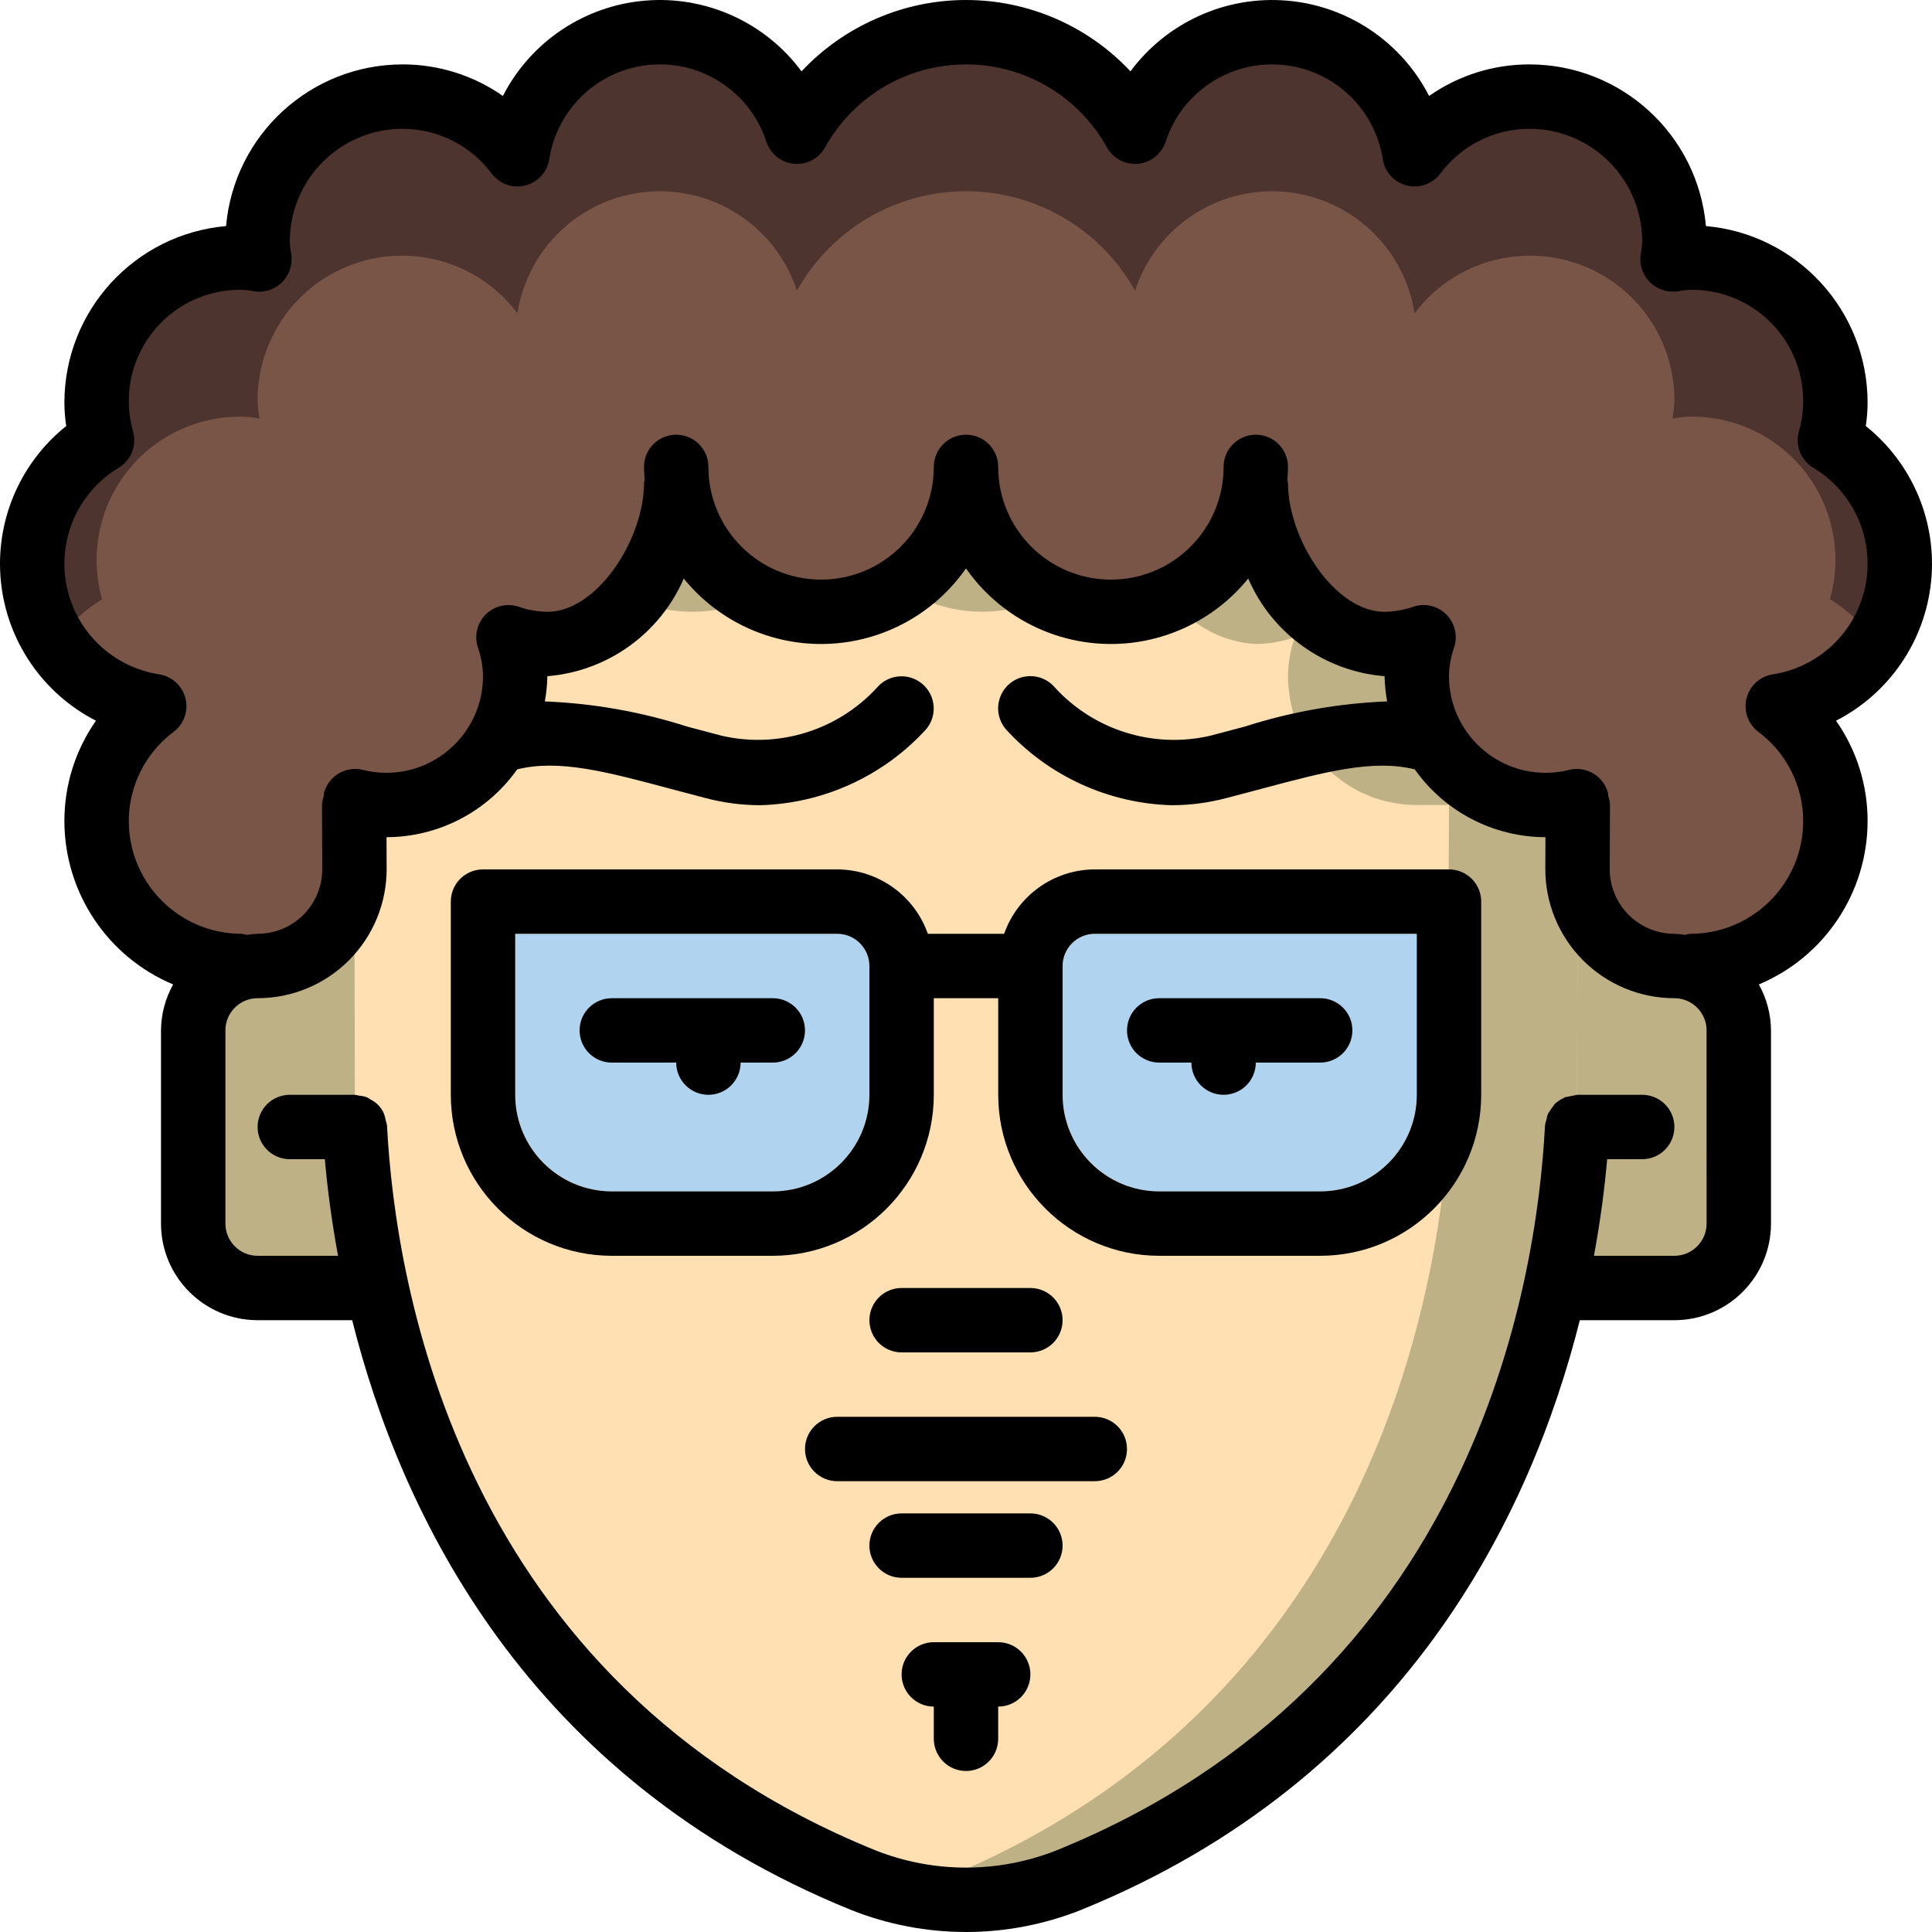 <?xml version="1.0" encoding="iso-8859-1"?>
<!-- Generator: Adobe Illustrator 19.0.0, SVG Export Plug-In . SVG Version: 6.00 Build 0)  -->
<svg version="1.1" id="Capa_1" xmlns="http://www.w3.org/2000/svg" xmlns:xlink="http://www.w3.org/1999/xlink" x="0px" y="0px"
	 viewBox="0 0 512.001 512.001" style="enable-background:new 0 0 512.001 512.001;" xml:space="preserve">
<g>
	<g transform="translate(1 1)">
		<path style="fill:none;stroke:#000000;stroke-width:2;stroke-linecap:round;stroke-linejoin:round;" d="M237.934,348.867h34.133"
			/>
		<g>
			<g>
				<path style="fill:#BFB186;" d="M459.8,272.067v51.2c-0.028,9.414-7.652,17.039-17.067,17.067h-30.379l-1.195-0.256
					c3.098-13.953,5.039-28.138,5.803-42.411l0.085-68.437c-0.035,6.831,2.657,13.393,7.479,18.231
					c4.822,4.838,11.375,7.552,18.206,7.54c1.382-0.009,2.759,0.163,4.096,0.512C454.42,257.432,459.753,264.239,459.8,272.067z"/>
				<path style="fill:#BFB186;" d="M98.84,340.078l-1.195,0.256H67.267c-9.414-0.028-17.039-7.652-17.067-17.067v-51.2
					c0.048-7.829,5.381-14.635,12.971-16.555c1.337-0.349,2.714-0.521,4.096-0.512c6.831,0.012,13.384-2.702,18.206-7.54
					c4.822-4.838,7.514-11.4,7.479-18.231l0.085,68.437C93.801,311.94,95.742,326.125,98.84,340.078z"/>
				<path style="fill:#BFB186;" d="M408.6,212.334c-2.41,0.007-4.814-0.251-7.168-0.768c-0.922-0.177-1.833-0.405-2.73-0.683
					c-0.171-0.085-0.341-0.085-0.512-0.171c-0.984-0.243-1.931-0.616-2.816-1.109c-1.033-0.368-2.033-0.824-2.987-1.365
					c-1.109-0.597-2.133-1.28-3.157-1.963c-0.532-0.371-1.045-0.77-1.536-1.195c-3.079-2.323-5.71-5.185-7.765-8.448
					c-0.344-0.492-0.657-1.005-0.939-1.536c-0.323-0.476-0.582-0.992-0.768-1.536c-0.827-1.427-1.485-2.944-1.963-4.523
					c-0.085-0.256-0.256-0.597-0.341-0.853c-0.171-0.597-0.256-1.109-0.427-1.707c-0.256-0.939-0.427-1.963-0.597-2.987
					c-0.071-0.279-0.099-0.566-0.085-0.853c-0.244-1.466-0.359-2.951-0.342-4.437c0.033-3.516,0.639-7.004,1.792-10.325
					c-3.322,1.153-6.809,1.759-10.325,1.792c-18.859,0-34.133-23.808-34.133-42.667h-0.256
					c-1.493,13.357-9.882,24.952-22.101,30.549c-5.016,2.368-10.496,3.592-16.043,3.584c-21.202-0.014-38.386-17.198-38.4-38.4
					c0.005,20.376-15.91,37.205-36.254,38.339c-20.344,1.134-38.03-13.823-40.29-34.073H178.2
					c-0.367,11.22-4.517,21.986-11.776,30.549c-5.264,7.181-13.467,11.627-22.357,12.117c-3.516-0.033-7.004-0.639-10.325-1.792
					c1.153,3.322,1.759,6.809,1.792,10.325c0.002,9.053-3.593,17.737-9.995,24.139c-6.402,6.402-15.085,9.997-24.139,9.995
					c-2.791,0.006-5.572-0.338-8.277-1.024l-0.256,1.024l0.085,16.896l0.085,59.904v8.533c0.764,14.273,2.704,28.458,5.803,42.411
					c11.093,50.603,42.24,122.027,128.939,157.184c3.286,1.347,6.684,2.403,10.155,3.157c14.733,3.562,30.209,2.458,44.288-3.157
					C368.92,462.104,400.067,390.68,411.16,340.078c3.098-13.953,5.039-28.138,5.803-42.411l0.085-68.437l0.085-16.896H408.6z"/>
			</g>
			<path style="fill:#FFE0B2;" d="M374.467,212.334c-2.41,0.007-4.814-0.251-7.168-0.768c-0.922-0.177-1.833-0.405-2.73-0.683
				c-0.171-0.085-0.341-0.085-0.512-0.171c-0.984-0.243-1.931-0.616-2.816-1.109c-1.033-0.368-2.033-0.824-2.987-1.365
				c-1.109-0.597-2.133-1.28-3.157-1.963c-0.532-0.371-1.045-0.77-1.536-1.195c-3.079-2.323-5.71-5.185-7.765-8.448
				c-0.344-0.492-0.657-1.005-0.939-1.536c-0.323-0.476-0.582-0.992-0.768-1.536c-0.827-1.427-1.485-2.944-1.963-4.523
				c-0.085-0.256-0.256-0.597-0.341-0.853c-0.171-0.597-0.256-1.109-0.427-1.707c-0.256-0.939-0.427-1.963-0.597-2.987
				c-0.071-0.279-0.099-0.566-0.085-0.853c-0.244-1.466-0.359-2.951-0.342-4.437c0.033-3.516,0.639-7.004,1.792-10.325
				c-3.322,1.153-6.809,1.759-10.325,1.792c-8.89-0.491-17.093-4.937-22.357-12.117c-7.259-8.563-11.409-19.329-11.776-30.549
				h-0.256c-2.269,20.242-19.952,35.189-40.289,34.055c-20.338-1.134-36.25-17.953-36.255-38.322
				c-0.014,21.202-17.198,38.386-38.4,38.4c-5.547,0.008-11.027-1.216-16.043-3.584c-5.264,7.181-13.467,11.627-22.357,12.117
				c-3.516-0.033-7.004-0.639-10.325-1.792c1.153,3.322,1.759,6.809,1.792,10.325c0.002,9.053-3.593,17.737-9.995,24.139
				c-6.402,6.402-15.085,9.997-24.139,9.995c-2.791,0.006-5.572-0.338-8.277-1.024l-0.256,1.024l0.085,16.896l0.085,59.904v8.533
				c0.764,14.273,2.704,28.458,5.803,42.411c11.093,50.603,42.24,122.027,128.939,157.184c3.286,1.347,6.684,2.403,10.155,3.157
				c3.471-0.754,6.868-1.811,10.155-3.157c86.699-35.157,117.845-106.581,128.939-157.184c3.098-13.953,5.039-28.138,5.803-42.411
				l0.085-68.437L383,212.334H374.467z"/>
			<g>
				<path style="fill:#B0D3F0;" d="M229.4,255v34.133c-0.041,14.121-11.479,25.559-25.6,25.6h-42.667
					c-14.121-0.041-25.559-11.479-25.6-25.6v-42.667h85.333C225.574,246.481,229.386,250.293,229.4,255z"/>
				<path style="fill:#B0D3F0;" d="M374.467,246.467v42.667c-0.041,14.121-11.479,25.559-25.6,25.6H306.2
					c-14.121-0.041-25.559-11.479-25.6-25.6V255c0.014-4.707,3.826-8.519,8.533-8.533H374.467z"/>
			</g>
			<g>
				<path style="fill:#FFE0B2;" d="M255,468.334c-4.713,0-8.533-3.82-8.533-8.533v-17.067c0-4.713,3.821-8.533,8.533-8.533
					c4.713,0,8.533,3.82,8.533,8.533V459.8C263.534,464.513,259.713,468.334,255,468.334z"/>
				<path style="fill:#FFE0B2;" d="M263.534,451.267h-17.067c-4.713,0-8.533-3.821-8.533-8.533s3.821-8.533,8.533-8.533h17.067
					c4.713,0,8.533,3.82,8.533,8.533S268.247,451.267,263.534,451.267z"/>
			</g>
			<path style="fill:#4E342E;" d="M483.95,115.651c3.284-11.528,0.932-23.93-6.343-33.457S458.987,67.134,447,67.267
				c-1.604,0.044-3.202,0.215-4.779,0.512c0.297-1.577,0.468-3.175,0.512-4.779c0.055-16.489-10.457-31.16-26.088-36.409
				c-15.631-5.249-32.868,0.103-42.776,13.284c-2.711-17.47-17.056-30.797-34.677-32.218c-17.622-1.421-33.916,9.435-39.392,26.244
				C290.765,17.628,273.614,7.534,255,7.534s-35.764,10.094-44.8,26.368c-5.476-16.809-21.77-27.666-39.392-26.244
				s-31.966,14.748-34.677,32.218c-9.908-13.18-27.144-18.533-42.776-13.284S67.212,46.511,67.267,63
				c0.044,1.604,0.215,3.202,0.512,4.779c-1.577-0.297-3.175-0.468-4.779-0.512c-11.986-0.133-23.331,5.401-30.607,14.927
				s-9.626,21.928-6.343,33.457c-13.759,8.298-20.859,24.316-17.767,40.083s15.717,27.917,31.591,30.403
				c-9.587,7.197-15.242,18.476-15.275,30.464c-0.003,2.002,0.169,4.001,0.512,5.973c0.771,5.434,2.754,10.625,5.803,15.189
				C38.033,248.536,50.088,255.013,63,255l0.171,0.512c1.337-0.349,2.714-0.521,4.096-0.512c6.831,0.012,13.384-2.702,18.206-7.54
				c4.822-4.838,7.514-11.4,7.479-18.231l-0.085-16.896l0.256-1.024c2.705,0.686,5.486,1.03,8.277,1.024
				c9.053,0.002,17.737-3.593,24.139-9.995c6.402-6.402,9.997-15.085,9.995-24.139c-0.033-3.516-0.639-7.004-1.792-10.325
				c3.322,1.153,6.809,1.759,10.325,1.792c18.859,0,34.133-23.808,34.133-42.667h0.256c2.259,20.251,19.945,35.21,40.29,34.076
				s36.26-17.966,36.254-38.342c-0.006,20.377,15.908,37.208,36.254,38.342s38.032-13.824,40.29-34.076h0.256
				c0,18.859,15.275,42.667,34.133,42.667c3.516-0.033,7.004-0.639,10.325-1.792c-1.153,3.322-1.759,6.809-1.792,10.325
				c-0.002,9.053,3.593,17.737,9.995,24.139s15.085,9.997,24.139,9.995h8.533l-0.085,16.896c-0.035,6.831,2.657,13.393,7.479,18.231
				c4.822,4.838,11.375,7.552,18.206,7.54c1.382-0.009,2.759,0.163,4.096,0.512L447,255c12.912,0.012,24.967-6.464,32.085-17.237
				c3.048-4.564,5.032-9.755,5.803-15.189c0.343-1.973,0.515-3.971,0.512-5.973c-0.032-11.988-5.687-23.267-15.275-30.464
				c15.889-2.466,28.532-14.617,31.627-30.395C504.847,139.963,497.73,123.936,483.95,115.651z"/>
			<path style="fill:#795548;" d="M470.126,186.136c9.587,7.197,15.242,18.476,15.275,30.464c0.003,2.002-0.169,4.001-0.512,5.973
				c-0.771,5.434-2.754,10.625-5.803,15.189C471.968,248.536,459.913,255.013,447,255l-0.171,0.512
				c-1.337-0.349-2.714-0.521-4.096-0.512c-6.831,0.012-13.384-2.702-18.206-7.54c-4.822-4.838-7.514-11.4-7.479-18.231
				l0.085-16.896H408.6c-9.053,0.002-17.737-3.593-24.139-9.995s-9.997-15.085-9.995-24.139c0.033-3.516,0.639-7.004,1.792-10.325
				c-3.322,1.153-6.809,1.759-10.325,1.792c-18.859,0-34.133-23.808-34.133-42.667h-0.256c-2.259,20.251-19.945,35.21-40.29,34.076
				S254.994,143.11,255,122.734c0.006,20.377-15.909,37.208-36.254,38.342s-38.032-13.824-40.29-34.076H178.2
				c0,18.859-15.275,42.667-34.133,42.667c-3.516-0.033-7.004-0.639-10.325-1.792c1.153,3.322,1.759,6.809,1.792,10.325
				c0.002,9.053-3.593,17.737-9.995,24.139c-6.402,6.402-15.085,9.997-24.139,9.995c-2.791,0.006-5.572-0.338-8.277-1.024
				l-0.256,1.024l0.085,16.896c0.035,6.831-2.657,13.393-7.479,18.231c-4.822,4.838-11.375,7.552-18.206,7.54
				c-1.382-0.009-2.759,0.163-4.096,0.512L63,255c-12.912,0.012-24.967-6.464-32.085-17.237c-3.048-4.564-5.032-9.755-5.803-15.189
				c-0.343-1.973-0.515-3.971-0.512-5.973c0.032-11.988,5.687-23.267,15.275-30.464c-10.592-1.68-19.998-7.714-25.941-16.64
				c3.108-4.759,7.25-8.755,12.117-11.691c-3.284-11.528-0.932-23.93,6.343-33.457S51.014,109.289,63,109.422
				c1.604,0.044,3.202,0.215,4.779,0.512c-0.297-1.577-0.468-3.175-0.512-4.779c-0.055-16.489,10.457-31.16,26.088-36.409
				c15.631-5.249,32.868,0.103,42.776,13.284c2.711-17.47,17.056-30.797,34.677-32.218c17.622-1.421,33.916,9.435,39.392,26.244
				c9.036-16.274,26.186-26.368,44.8-26.368s35.764,10.094,44.8,26.368c5.476-16.809,21.77-27.666,39.392-26.244
				c17.622,1.421,31.966,14.748,34.677,32.218c9.908-13.18,27.144-18.533,42.776-13.284c15.631,5.249,26.143,19.92,26.088,36.409
				c-0.044,1.604-0.215,3.202-0.512,4.779c1.577-0.297,3.175-0.468,4.779-0.512c11.986-0.133,23.331,5.401,30.607,14.927
				s9.626,21.928,6.343,33.457c4.867,2.936,9.009,6.932,12.117,11.691C490.124,178.423,480.717,184.456,470.126,186.136z"/>
		</g>
	</g>
	<g>
		<path d="M494.45,112.9c0.318-2.063,0.48-4.146,0.483-6.233c-0.029-24.324-18.613-44.607-42.842-46.758
			c-2.152-24.229-22.434-42.812-46.758-42.842c-9.518-0.02-18.809,2.901-26.604,8.363c-7.37-14.387-21.65-23.944-37.759-25.271
			c-16.11-1.327-31.762,5.764-41.386,18.75C288.299,6.847,272.519,0.001,256,0.001s-32.298,6.846-43.583,18.908
			c-9.625-12.986-25.277-20.078-41.386-18.75s-30.39,10.885-37.759,25.271c-7.795-5.462-17.086-8.382-26.604-8.363
			C82.343,17.096,62.061,35.68,59.909,59.909c-24.229,2.152-42.812,22.434-42.842,46.758c0.004,2.087,0.165,4.171,0.483,6.233
			c-12.387,9.903-18.906,25.413-17.314,41.192s11.078,29.674,25.193,36.904c-5.462,7.795-8.382,17.086-8.363,26.604
			c0.021,18.915,11.379,35.974,28.822,43.29c-2.084,3.722-3.192,7.911-3.222,12.177v51.2c0.015,14.132,11.468,25.585,25.6,25.6
			H93.33c12.862,51.186,46.161,121.368,132.241,156.304c19.542,7.772,41.317,7.772,60.858,0
			c86.08-34.936,119.379-105.118,132.241-156.304h25.063c14.132-0.015,25.585-11.468,25.6-25.6v-51.2
			c-0.029-4.266-1.137-8.455-3.221-12.177c17.443-7.316,28.8-24.375,28.821-43.29c0.02-9.518-2.901-18.809-8.363-26.604
			c14.115-7.23,23.601-21.125,25.193-36.904S506.837,122.804,494.45,112.9L494.45,112.9z M452.267,324.267
			c-0.006,4.71-3.823,8.527-8.533,8.533H422.41c1.832-9.884,2.896-18.594,3.506-25.6h9.285c4.713,0,8.533-3.821,8.533-8.533
			c0-4.713-3.82-8.533-8.533-8.533h-17.237c-1.086,0.219-2.172,0.439-3.258,0.658c-0.155,0.064-0.272,0.182-0.422,0.255
			c-0.835,0.38-1.601,0.896-2.267,1.528c-0.64,0.843-1.242,1.713-1.806,2.609c-0.174,0.494-0.302,1.002-0.383,1.519
			c-0.176,0.494-0.304,1.004-0.384,1.522c-2.217,42.875-19.263,147.417-129.429,192.129c-15.426,6.106-32.599,6.106-48.025,0
			C121.821,445.642,104.775,341.1,102.559,298.225c-0.076-0.447-0.191-0.887-0.342-1.314c-0.09-0.611-0.246-1.209-0.465-1.786
			c-0.675-1.605-1.903-2.915-3.461-3.693c-0.348-0.249-0.715-0.47-1.098-0.661c-0.672-0.233-1.372-0.375-2.082-0.42
			c-0.352-0.097-0.71-0.169-1.072-0.217H76.8c-4.713,0-8.533,3.821-8.533,8.533c0,4.713,3.821,8.533,8.533,8.533h9.285
			c0.61,7.006,1.674,15.716,3.506,25.6H68.267c-4.71-0.006-8.527-3.823-8.533-8.533v-51.2c0.006-4.71,3.823-8.527,8.533-8.533
			c9.094,0,17.814-3.622,24.232-10.065c6.418-6.444,10.005-15.178,9.968-24.272l-0.033-8.333c13.77-0.036,26.672-6.73,34.629-17.969
			c10.921-2.739,23.542,0.566,40.666,5.156c3.004,0.804,6.104,1.633,9.308,2.458c4.71,1.241,9.559,1.874,14.429,1.883
			c16.774-0.465,32.639-7.726,43.954-20.117c3.037-3.578,2.614-8.937-0.947-11.994c-3.56-3.057-8.922-2.665-11.999,0.877
			c-10.412,11.373-26.133,16.273-41.163,12.829c-3.162-0.817-6.217-1.633-9.167-2.425c-12.224-3.929-24.925-6.176-37.755-6.68
			c0.402-2.206,0.628-4.441,0.676-6.683c15.904-1.287,29.802-11.239,36.142-25.882c9.263,11.432,23.361,17.846,38.066,17.318
			c14.705-0.528,28.306-7.936,36.726-20.003c8.42,12.067,22.021,19.475,36.726,20.003s28.802-5.886,38.065-17.318
			c6.34,14.642,20.238,24.595,36.142,25.882c0.047,2.242,0.273,4.477,0.675,6.683c-12.83,0.504-25.531,2.751-37.755,6.68
			c-2.95,0.792-6.004,1.608-9.183,2.429c-15.01,3.443-30.713-1.445-41.117-12.8c-1.977-2.327-5.047-3.42-8.05-2.866
			c-3.003,0.554-5.481,2.671-6.497,5.55c-1.017,2.879-0.417,6.082,1.572,8.399c11.313,12.392,27.177,19.655,43.95,20.121
			c4.866-0.011,9.711-0.644,14.417-1.883c3.221-0.829,6.321-1.658,9.325-2.462c17.12-4.582,29.753-7.883,40.668-5.154
			c7.957,11.237,20.858,17.931,34.627,17.967l-0.033,8.333c-0.037,9.094,3.55,17.829,9.968,24.272
			c6.418,6.444,15.138,10.066,24.232,10.065c4.71,0.006,8.527,3.823,8.533,8.533V324.267z M469.792,178.709
			c-3.377,0.535-6.108,3.033-6.941,6.349c-0.833,3.316,0.393,6.809,3.116,8.876c7.477,5.571,11.888,14.343,11.9,23.667
			c-0.02,16.487-13.38,29.847-29.867,29.867c-0.482,0.053-0.958,0.149-1.423,0.287c-0.942-0.15-1.891-0.246-2.844-0.287
			c-4.557,0.001-8.926-1.813-12.142-5.042c-3.215-3.229-5.012-7.606-4.992-12.162l0.067-16.896
			c-0.037-0.837-0.201-1.663-0.485-2.451c-0.041-0.25,0.025-0.491-0.04-0.741c-0.565-2.192-1.979-4.069-3.928-5.218
			c-1.95-1.149-4.276-1.477-6.468-0.911c-2.009,0.505-4.074,0.758-6.146,0.754c-14.132-0.015-25.585-11.468-25.6-25.6
			c0.035-2.6,0.492-5.176,1.354-7.629c1.021-3.066,0.222-6.445-2.062-8.73c-2.285-2.285-5.664-3.083-8.73-2.062
			c-2.453,0.862-5.029,1.32-7.629,1.354c-13.188,0-25.6-19.229-25.6-34.133c-0.042-0.288-0.1-0.574-0.173-0.856
			c0.082-1.131,0.173-2.259,0.173-3.411c0-4.713-3.82-8.533-8.533-8.533s-8.533,3.821-8.533,8.533
			c0,16.495-13.372,29.867-29.867,29.867c-16.495,0-29.867-13.372-29.867-29.867c0-4.713-3.821-8.533-8.533-8.533
			c-4.713,0-8.533,3.821-8.533,8.533c0,16.495-13.372,29.867-29.867,29.867s-29.867-13.372-29.867-29.867
			c0-4.713-3.821-8.533-8.533-8.533c-4.713,0-8.533,3.821-8.533,8.533c0,1.152,0.091,2.28,0.173,3.411
			c-0.073,0.282-0.131,0.568-0.173,0.856c0,14.904-12.413,34.133-25.6,34.133c-2.6-0.035-5.176-0.492-7.629-1.354
			c-3.066-1.021-6.445-0.222-8.73,2.062c-2.285,2.285-3.083,5.664-2.062,8.73c0.862,2.453,1.32,5.029,1.354,7.629
			c-0.015,14.132-11.468,25.585-25.6,25.6c-2.072,0.004-4.136-0.249-6.146-0.754c-2.191-0.567-4.518-0.239-6.468,0.91
			c-1.95,1.15-3.363,3.027-3.928,5.219c-0.065,0.25,0.002,0.492-0.04,0.741c-0.284,0.788-0.448,1.614-0.485,2.451l0.067,16.896
			c0.02,4.557-1.776,8.934-4.992,12.162c-3.215,3.229-7.585,5.043-12.142,5.042c-0.953,0.042-1.902,0.138-2.844,0.287
			c-0.465-0.138-0.941-0.234-1.423-0.287c-16.487-0.02-29.847-13.38-29.867-29.867c0.012-9.324,4.423-18.096,11.9-23.667
			c2.723-2.067,3.949-5.56,3.116-8.876c-0.833-3.316-3.565-5.814-6.941-6.349c-12.354-1.906-22.187-11.352-24.589-23.618
			s3.142-24.723,13.864-31.149c3.227-1.964,4.779-5.814,3.817-9.467c-2.605-8.968-0.804-18.641,4.856-26.07
			C45.816,80.976,54.662,76.671,64,76.8c1.155,0.045,2.304,0.18,3.437,0.404c2.709,0.411,5.45-0.509,7.363-2.471
			c1.933-1.967,2.816-4.735,2.379-7.458C76.967,66.196,76.84,65.1,76.8,64c0.02-16.487,13.38-29.847,29.867-29.867
			c9.324,0.012,18.096,4.423,23.667,11.9c2.067,2.723,5.56,3.949,8.876,3.116c3.316-0.833,5.814-3.565,6.349-6.941
			c2.096-13.579,13.242-23.942,26.937-25.046s26.357,7.34,30.601,20.408c1.058,3.215,3.917,5.501,7.287,5.825
			s6.612-1.374,8.263-4.329c7.528-13.577,21.83-22,37.354-22s29.826,8.423,37.354,22c1.652,2.955,4.894,4.653,8.263,4.329
			s6.228-2.61,7.287-5.825c4.244-13.068,16.905-21.512,30.601-20.408c13.695,1.104,24.841,11.467,26.937,25.046
			c0.535,3.377,3.033,6.108,6.349,6.941c3.316,0.833,6.809-0.393,8.876-3.116c5.571-7.477,14.343-11.888,23.667-11.9
			C421.82,34.154,435.181,47.514,435.2,64c-0.045,1.155-0.18,2.304-0.404,3.437c-0.403,2.708,0.516,5.446,2.471,7.363
			c1.966,1.934,4.735,2.817,7.458,2.379c1.08-0.213,2.175-0.34,3.275-0.379c9.338-0.13,18.185,4.176,23.844,11.605
			c5.659,7.429,7.461,17.102,4.856,26.07c-0.962,3.652,0.59,7.503,3.817,9.467c10.722,6.425,16.266,18.882,13.864,31.149
			C491.979,167.357,482.146,176.802,469.792,178.709L469.792,178.709z"/>
		<path d="M273.067,358.4c4.713,0,8.533-3.82,8.533-8.533s-3.82-8.533-8.533-8.533h-34.133c-4.713,0-8.533,3.82-8.533,8.533
			s3.821,8.533,8.533,8.533H273.067z"/>
		<path d="M384,230.4h-93.867c-10.813,0.033-20.435,6.868-24.028,17.067h-20.212c-3.592-10.199-13.214-17.033-24.028-17.067H128
			c-4.713,0-8.533,3.821-8.533,8.533v51.2c0.028,23.553,19.114,42.639,42.667,42.667H204.8
			c23.553-0.028,42.639-19.114,42.667-42.667v-25.6h17.067v25.6c0.028,23.553,19.114,42.639,42.667,42.667h42.667
			c23.553-0.028,42.639-19.114,42.667-42.667v-51.2C392.534,234.221,388.713,230.4,384,230.4z M230.4,290.134
			c-0.015,14.132-11.468,25.585-25.6,25.6h-42.667c-14.132-0.015-25.585-11.468-25.6-25.6v-42.667h85.333
			c4.71,0.006,8.527,3.823,8.533,8.533V290.134z M375.467,290.134c-0.015,14.132-11.468,25.585-25.6,25.6H307.2
			c-14.132-0.015-25.585-11.468-25.6-25.6V256c0.006-4.71,3.823-8.527,8.533-8.533h85.333V290.134z"/>
		<path d="M204.8,264.534h-42.667c-4.713,0-8.533,3.821-8.533,8.533s3.821,8.533,8.533,8.533H179.2c0,4.713,3.821,8.533,8.533,8.533
			s8.533-3.82,8.533-8.533h8.533c4.713,0,8.533-3.82,8.533-8.533S209.513,264.534,204.8,264.534z"/>
		<path d="M307.2,281.6h8.533c0,4.713,3.821,8.533,8.533,8.533c4.713,0,8.533-3.82,8.533-8.533h17.067
			c4.713,0,8.533-3.82,8.533-8.533s-3.821-8.533-8.533-8.533H307.2c-4.713,0-8.533,3.821-8.533,8.533S302.488,281.6,307.2,281.6z"/>
		<path d="M290.134,375.467h-68.267c-4.713,0-8.533,3.82-8.533,8.533s3.821,8.533,8.533,8.533h68.267
			c4.713,0,8.533-3.821,8.533-8.533S294.847,375.467,290.134,375.467z"/>
		<path d="M273.067,401.067h-34.133c-4.713,0-8.533,3.82-8.533,8.533s3.821,8.533,8.533,8.533h34.133
			c4.713,0,8.533-3.82,8.533-8.533S277.78,401.067,273.067,401.067z"/>
		<path d="M264.534,435.2h-17.067c-4.713,0-8.533,3.82-8.533,8.533s3.821,8.533,8.533,8.533v8.533c0,4.713,3.821,8.533,8.533,8.533
			c4.713,0,8.533-3.82,8.533-8.533v-8.533c4.713,0,8.533-3.821,8.533-8.533S269.247,435.2,264.534,435.2z"/>
	</g>
</g>
<g>
</g>
<g>
</g>
<g>
</g>
<g>
</g>
<g>
</g>
<g>
</g>
<g>
</g>
<g>
</g>
<g>
</g>
<g>
</g>
<g>
</g>
<g>
</g>
<g>
</g>
<g>
</g>
<g>
</g>
</svg>
